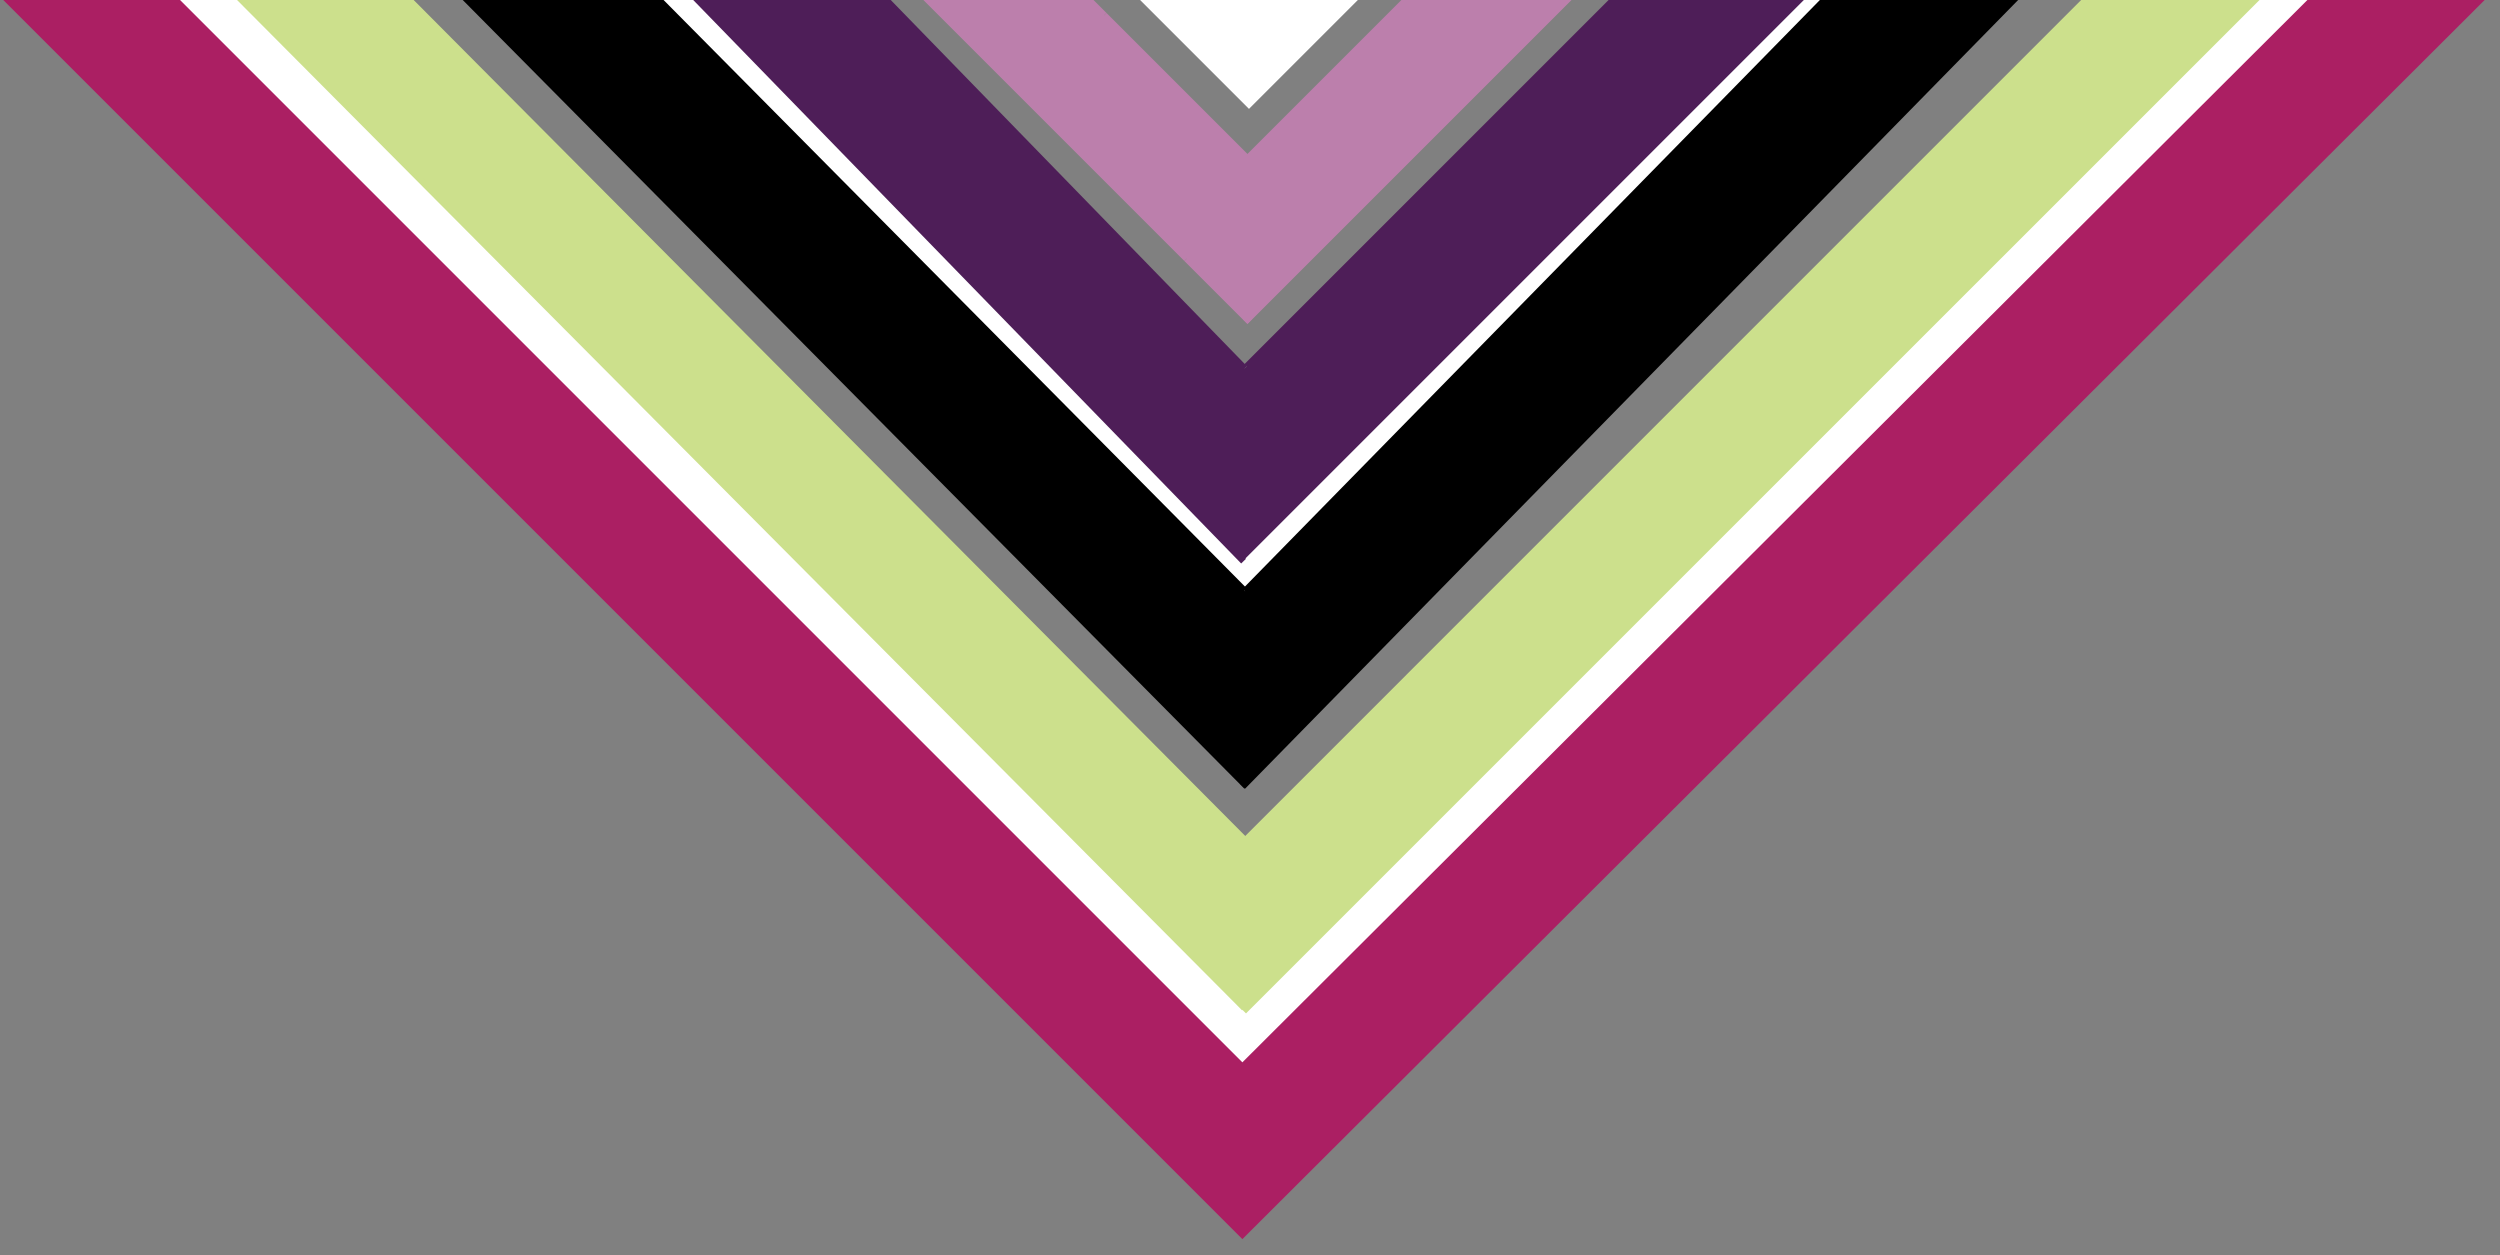 <?xml version="1.0" encoding="utf-8"?>
<!-- Generator: Adobe Illustrator 16.0.0, SVG Export Plug-In . SVG Version: 6.00 Build 0)  -->
<!DOCTYPE svg PUBLIC "-//W3C//DTD SVG 1.1//EN" "http://www.w3.org/Graphics/SVG/1.1/DTD/svg11.dtd">
<svg version="1.1" id="Layer_1" xmlns="http://www.w3.org/2000/svg" xmlns:xlink="http://www.w3.org/1999/xlink" x="0px" y="0px"
	 width="377.14px" height="189.359px" viewBox="0 0 377.14 189.359" enable-background="new 0 0 377.14 189.359"
	 xml:space="preserve">
<rect x="0" y="0" width="377.14" height="189.359" fill="#808080" stroke="none"/>
<g>
	<polygon fill="#FFFFFF" points="189.349,99.912 306.5,-19.609 277.99,-19.609 189.399,70.772 189.3,70.701 99.53,-19.869 
		70.639,-19.869 	"/>
</g>
<polygon fill="#FFFFFF" points="188.331,139.968 26.65,-21.713 0,-21.692 188.331,166.638 377.14,-21.692 350.419,-21.713 "/>
<g id="XMLID_15_">
	<g>
		<polygon points="187.774,118.321 304.925,-1.199 276.414,-1.199 187.824,89.181 187.725,89.111 97.955,-1.459 69.064,-1.459 		"/>
	</g>
	<g>
		<polyline fill="none" stroke="#000000" stroke-miterlimit="10" points="187.475,118.621 187.774,118.321 304.925,-1.199 
			276.414,-1.199 187.824,89.181 		"/>
		<polyline fill="none" stroke="#000000" stroke-miterlimit="10" points="188.074,118.621 187.774,118.321 69.064,-1.459 
			97.955,-1.459 187.725,89.111 		"/>
	</g>
</g>
<g id="XMLID_14_">
	<g>
		<polygon fill="#CCE08C" points="187.854,126.816 187.733,126.695 60.258,-1.447 35.044,-1.427 187.733,152.061 187.906,152.233 
			341.789,-1.639 316.322,-1.659 		"/>
	</g>
	<g>
		<polyline fill="none" stroke="#CCE08C" stroke-miterlimit="10" points="187.613,127.049 187.854,126.816 316.322,-1.659 
			341.789,-1.639 187.906,152.233 187.613,152.527 		"/>
		<polyline fill="none" stroke="#CCE08C" stroke-miterlimit="10" points="187.733,126.695 60.258,-1.447 35.044,-1.427 
			187.733,152.061 		"/>
	</g>
</g>
<g id="XMLID_16_">
	<g>
		<polygon fill="#4E1E58" points="187.183,84.23 86.038,-19.779 114.389,-19.83 187.737,55.582 188.072,55.299 263.242,-19.869 
			291.283,-19.869 187.441,83.971 		"/>
	</g>
	<g>
		<polyline fill="none" stroke="#4E1E58" stroke-miterlimit="10" points="188.072,55.299 263.242,-19.869 291.283,-19.869 
			187.441,83.971 		"/>
		<polyline fill="none" stroke="#4E1E58" stroke-miterlimit="10" points="187.596,84.656 187.183,84.23 86.038,-19.779 
			114.389,-19.83 187.737,55.582 		"/>
	</g>
</g>
<g id="XMLID_17_">
	<g>
		<polygon fill="#BC7FAC" points="188.185,23.931 214.285,-2.169 238.535,-2.169 188.185,48.181 179.025,39.021 137.835,-2.169 
			162.085,-2.169 166.565,2.311 		"/>
	</g>
	<g>
		<polyline fill="none" stroke="#BC7FAC" stroke-miterlimit="10" points="179.025,39.021 188.185,48.181 188.515,48.51 		"/>
		<polyline fill="none" stroke="#BC7FAC" stroke-miterlimit="10" points="166.565,2.311 162.085,-2.169 137.835,-2.169 
			179.025,39.021 		"/>
		<polyline fill="none" stroke="#BC7FAC" stroke-miterlimit="10" points="188.415,24.161 188.185,23.931 166.565,2.311 		"/>
		<polyline fill="none" stroke="#BC7FAC" stroke-miterlimit="10" points="187.955,24.161 188.185,23.931 214.285,-2.169 
			238.535,-2.169 188.185,48.181 187.855,48.51 		"/>
	</g>
</g>
<g>
	<polygon fill="#AB1F63" points="187.42,160.26 25.74,-1.421 -0.91,-1.4 187.42,186.93 376.23,-1.4 349.509,-1.421 	"/>
</g>
<g id="XMLID_1_">
	<g>
		<polygon fill="#FFFFFF" points="188.416,-7.824 214.515,-33.924 238.765,-33.924 188.416,16.426 179.256,7.266 138.066,-33.924 
			162.316,-33.924 166.796,-29.444 		"/>
	</g>
</g>
</svg>
